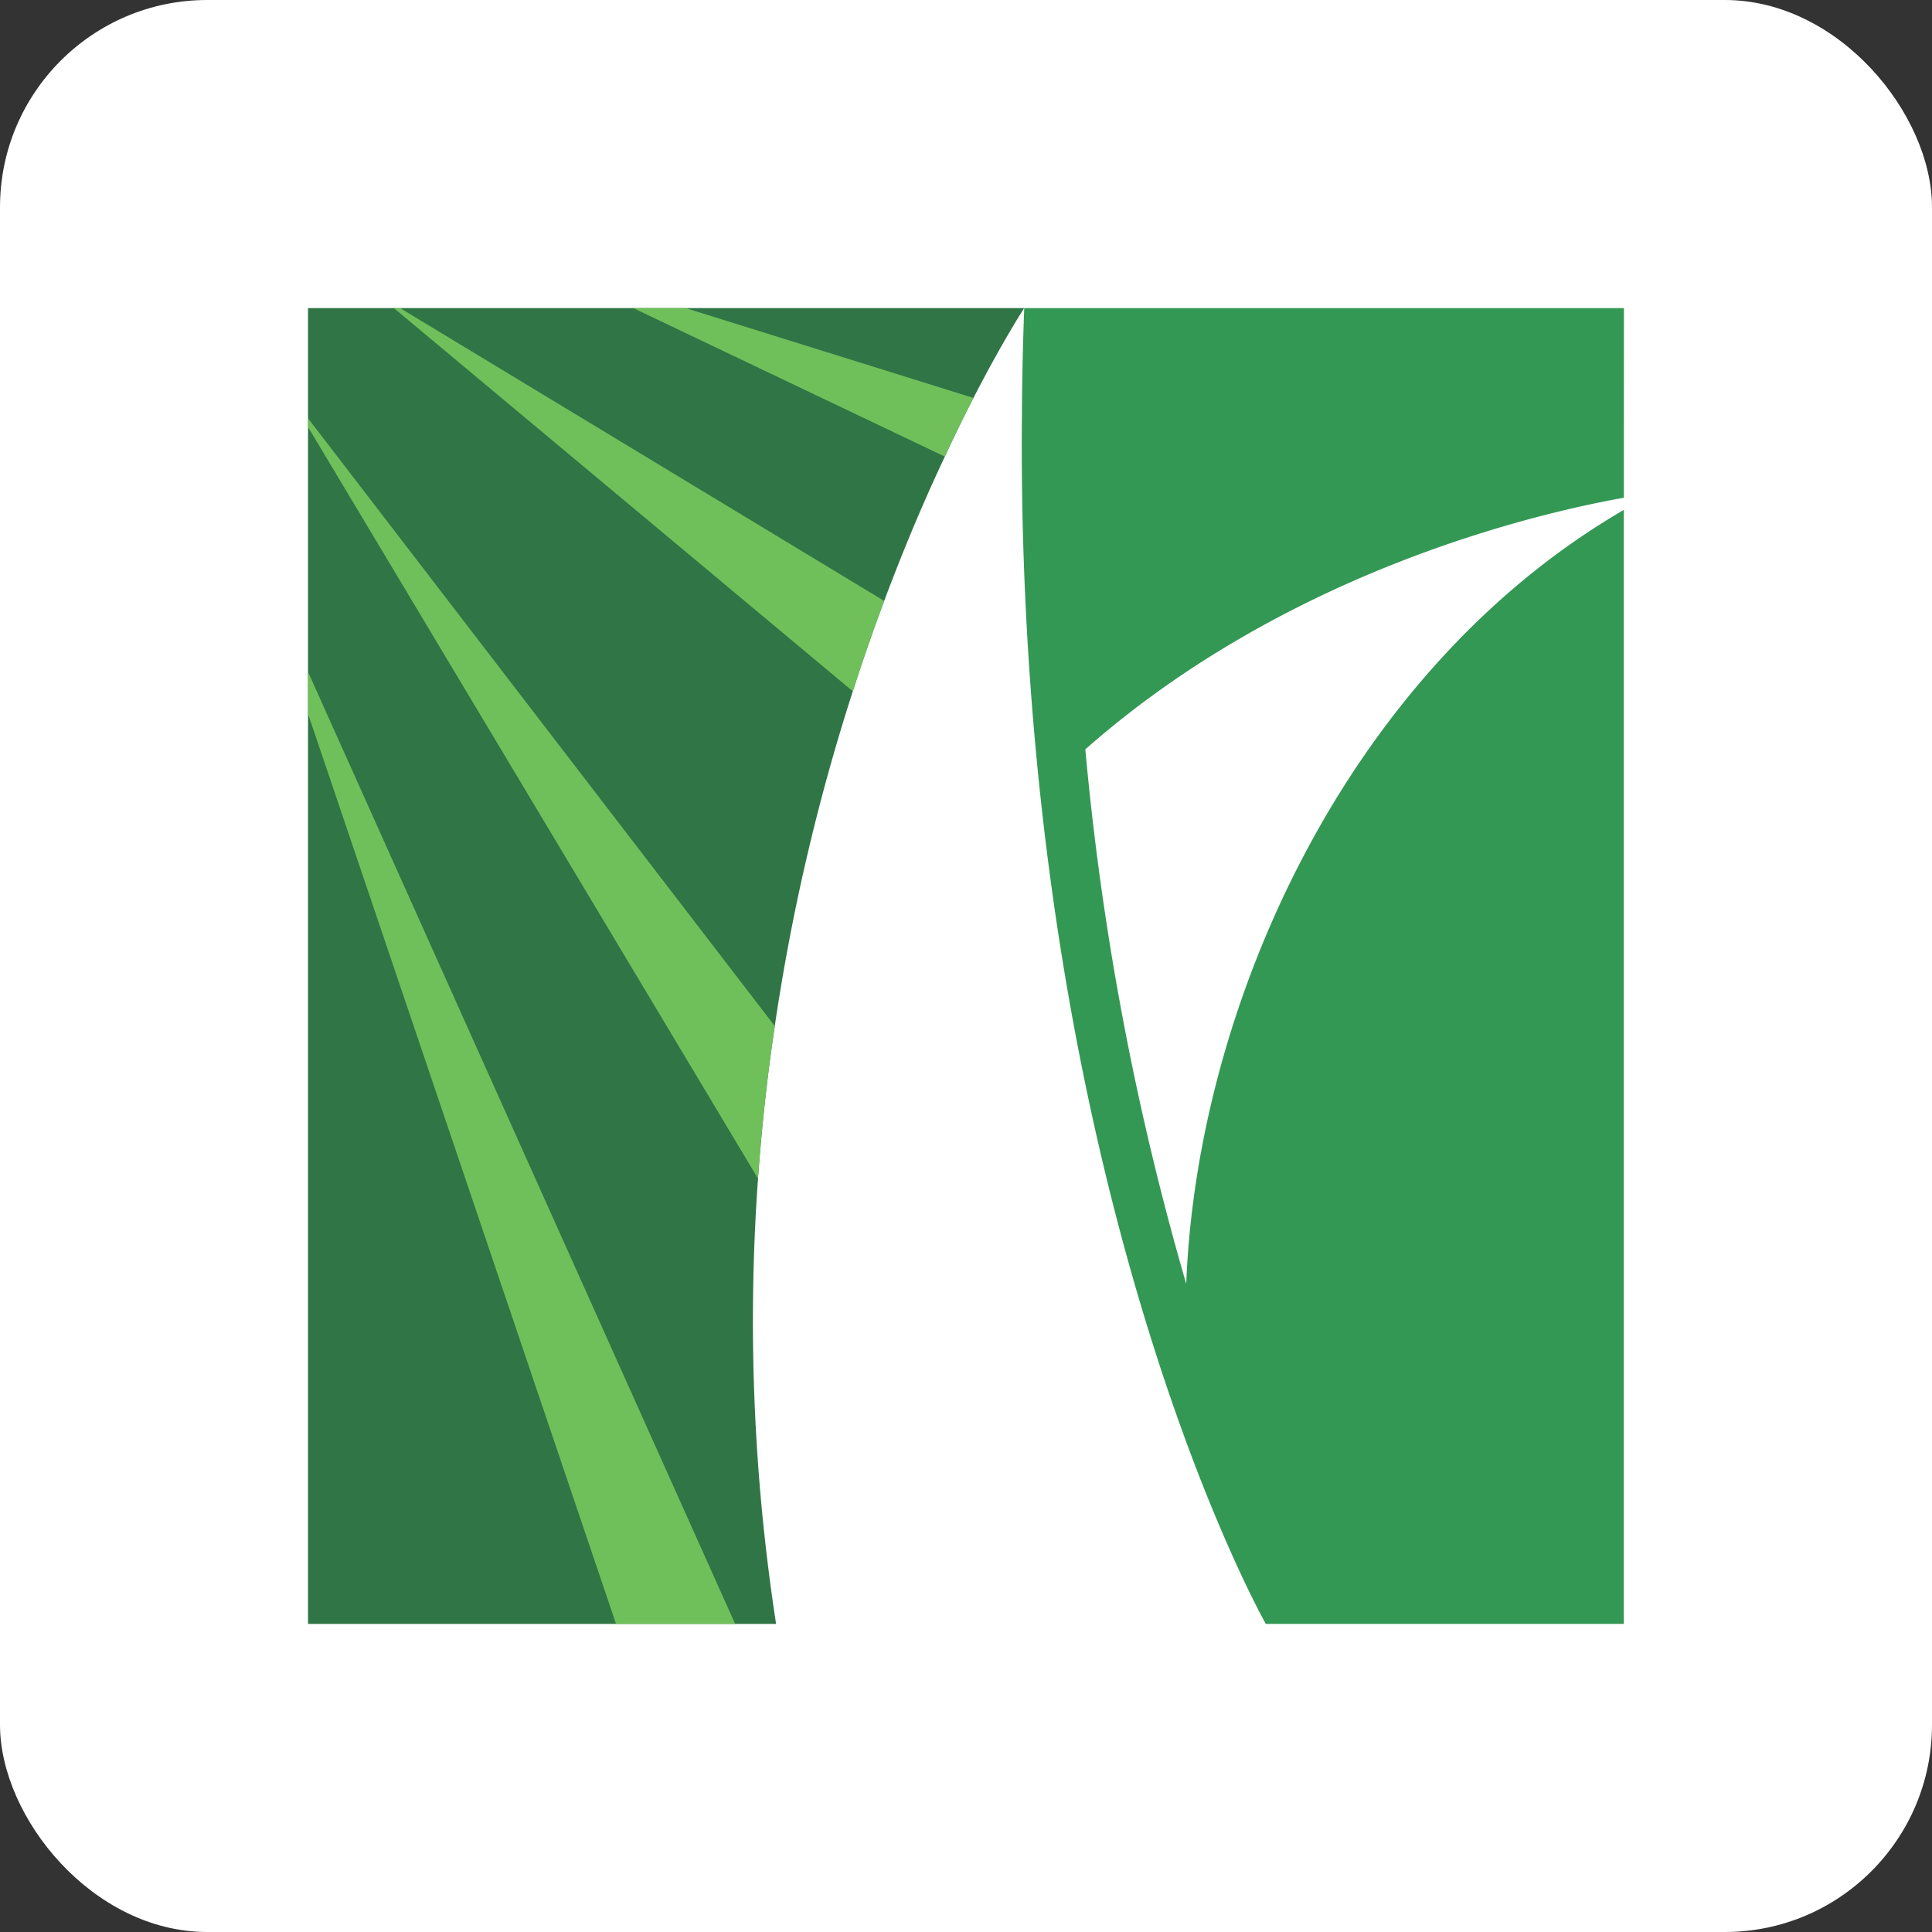 <svg xmlns="http://www.w3.org/2000/svg" width="158.5" height="158.5" viewBox="0 0 158.5 158.5">
  <rect x="0" y="0" width="158.5" height="158.5" fill="#333333" stroke="none"/>
  <g id="Group_48" data-name="Group 48" transform="translate(-1306.75 -467.832)">
    <rect id="Rectangle_28" data-name="Rectangle 28" width="158.5" height="158.5" rx="17" transform="translate(1306.75 467.832)" fill="#fff"/>
    <g id="icon_COLOR" data-name="icon COLOR" transform="translate(1332.023 493.108)">
      <path id="Path_6" data-name="Path 6" d="M257.082,198.33s-1.7,2.589-4.165,7.375c-.728,1.415-1.524,3.02-2.346,4.813-1.578,3.33-3.276,7.293-4.976,11.837q-1.315,3.489-2.575,7.414a170,170,0,0,0-6.4,27.462q-.909,6.028-1.376,12.512a163.451,163.451,0,0,0,1.483,36.535h-38.4V198.33Z" transform="translate(-198.33 -198.33)" fill="#307546"/>
      <path id="Path_7" data-name="Path 7" d="M574.974,213.889c-7.024,1.252-27.544,5.972-44.18,20.64a232.522,232.522,0,0,0,8.278,43.856c.862-22.722,13.116-50.247,35.9-63.5v91.392H545.6s-19.1-33.624-19.994-92.739c-.027-2.158-.039-4.355-.013-6.579.013-2.818.08-5.69.188-8.629h49.2Z" transform="translate(-467.027 -198.33)" fill="#349855"/>
      <path id="Path_8" data-name="Path 8" d="M375.357,205.7c-.728,1.415-1.524,3.02-2.346,4.813L347.45,198.33h4.294Z" transform="translate(-320.77 -198.33)" fill="#6fc05a"/>
      <path id="Path_9" data-name="Path 9" d="M277.9,222.355q-1.315,3.489-2.575,7.414L237.67,198.33h.512Z" transform="translate(-230.631 -198.33)" fill="#6fc05a"/>
      <path id="Path_10" data-name="Path 10" d="M233.369,443.259h-9.774L198.33,368.6V365.16Z" transform="translate(-198.33 -335.311)" fill="#6fc05a"/>
      <path id="Path_11" data-name="Path 11" d="M236.618,298.745q-.909,6.028-1.376,12.512L198.33,249.606v-.716Z" transform="translate(-198.33 -239.844)" fill="#6fc05a"/>
    </g>
  </g>
</svg>
